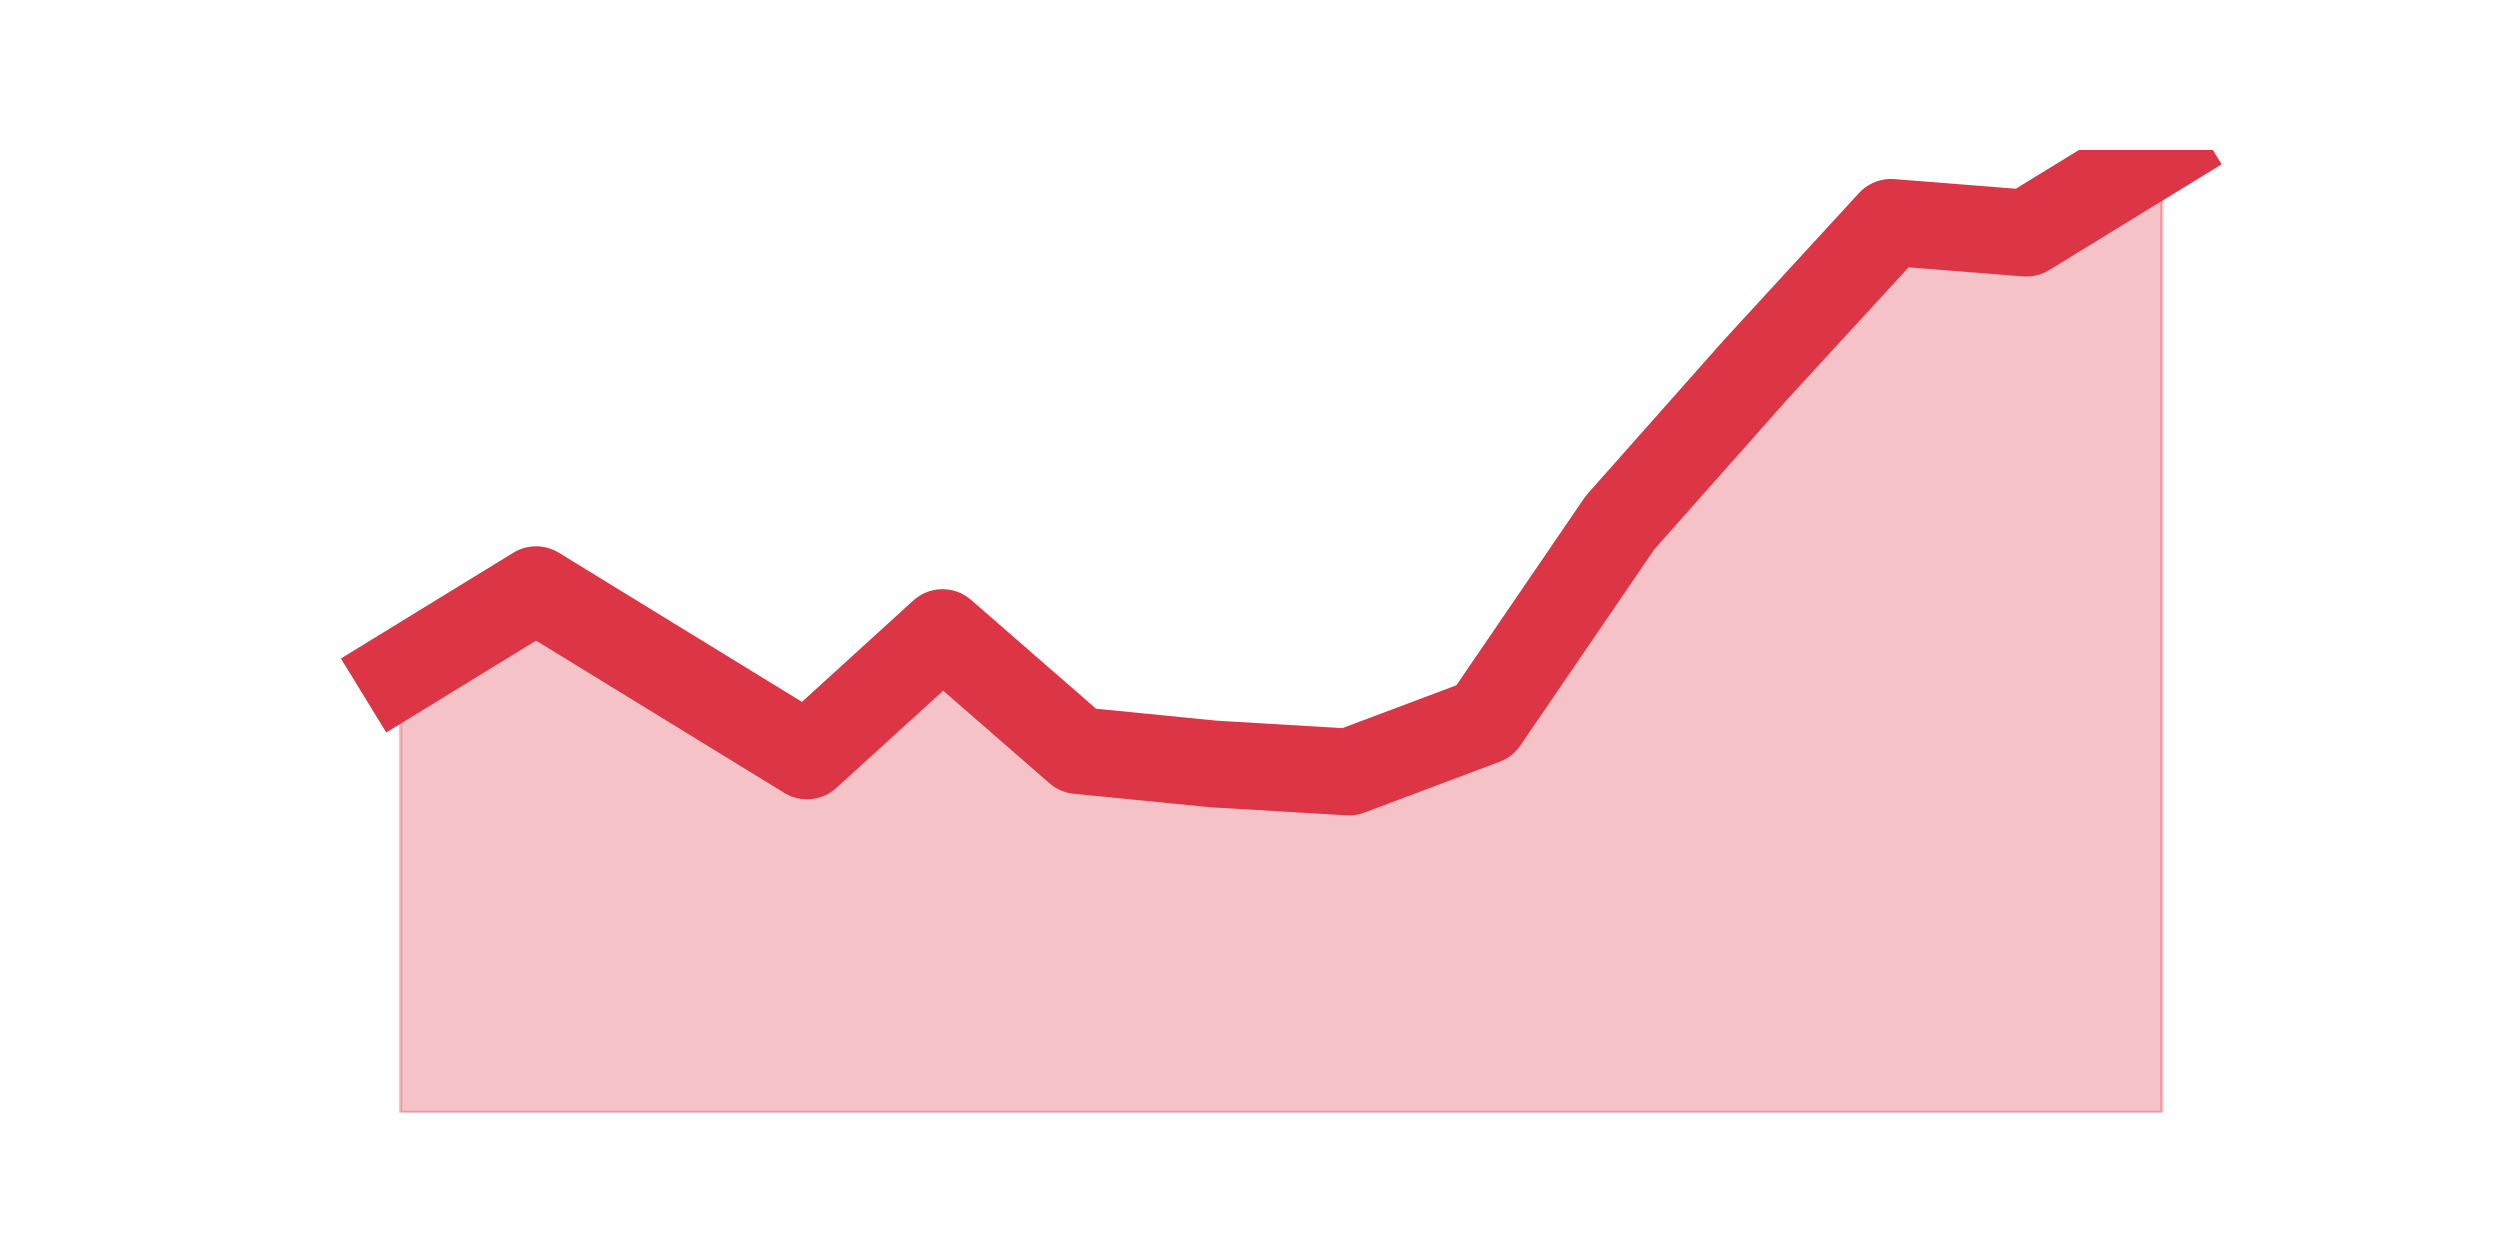 <?xml version="1.0" encoding="utf-8" standalone="no"?>
<!DOCTYPE svg PUBLIC "-//W3C//DTD SVG 1.1//EN"
  "http://www.w3.org/Graphics/SVG/1.1/DTD/svg11.dtd">
<svg height="360pt" version="1.1" viewBox="0 0 720 360" width="720pt" xmlns="http://www.w3.org/2000/svg" xmlns:xlink="http://www.w3.org/1999/xlink">
 <defs>
  <style type="text/css">*{stroke-linecap:butt;stroke-linejoin:round;}</style>
 </defs>
 <g id="figure_1">
  <g id="patch_1">
   <path d="M 0 360 
L 720 360 
L 720 0 
L 0 0 
z
" style="fill:none;"/>
  </g>
  <g id="axes_1">
   <g id="matplotlib.axis_1"/>
   <g id="matplotlib.axis_2"/>
   <g id="PolyCollection_1">
    <defs>
     <path d="M 115.364 -166.232 
L 115.364 -39.6 
L 154.385 -39.6 
L 193.406 -39.6 
L 232.427 -39.6 
L 271.448 -39.6 
L 310.469 -39.6 
L 349.49 -39.6 
L 388.51 -39.6 
L 427.531 -39.6 
L 466.552 -39.6 
L 505.573 -39.6 
L 544.594 -39.6 
L 583.615 -39.6 
L 622.636 -39.6 
L 622.636 -316.8 
L 622.636 -316.8 
L 583.615 -292.864 
L 544.594 -295.952 
L 505.573 -253.484 
L 466.552 -209.472 
L 427.531 -152.333 
L 388.51 -137.662 
L 349.49 -139.979 
L 310.469 -143.84 
L 271.448 -177.814 
L 232.427 -142.295 
L 193.406 -166.232 
L 154.385 -190.168 
L 115.364 -166.232 
z
" id="m205f1ef481" style="stroke:#dc3545;stroke-opacity:0.3;"/>
    </defs>
    <g clip-path="url(#p30c70f8842)">
     <use style="fill:#dc3545;fill-opacity:0.3;stroke:#dc3545;stroke-opacity:0.3;" x="0" xlink:href="#m205f1ef481" y="360"/>
    </g>
   </g>
   <g id="line2d_1">
    <path clip-path="url(#p30c70f8842)" d="M 115.364 193.768 
L 154.385 169.832 
L 193.406 193.768 
L 232.427 217.705 
L 271.448 182.186 
L 310.469 216.16 
L 349.49 220.021 
L 388.51 222.338 
L 427.531 207.667 
L 466.552 150.528 
L 505.573 106.516 
L 544.594 64.048 
L 583.615 67.136 
L 622.636 43.2 
" style="fill:none;stroke:#dc3545;stroke-linecap:square;stroke-width:25;"/>
   </g>
  </g>
 </g>
 <defs>
  <clipPath id="p30c70f8842">
   <rect height="277.2" width="558" x="90" y="43.2"/>
  </clipPath>
 </defs>
</svg>
